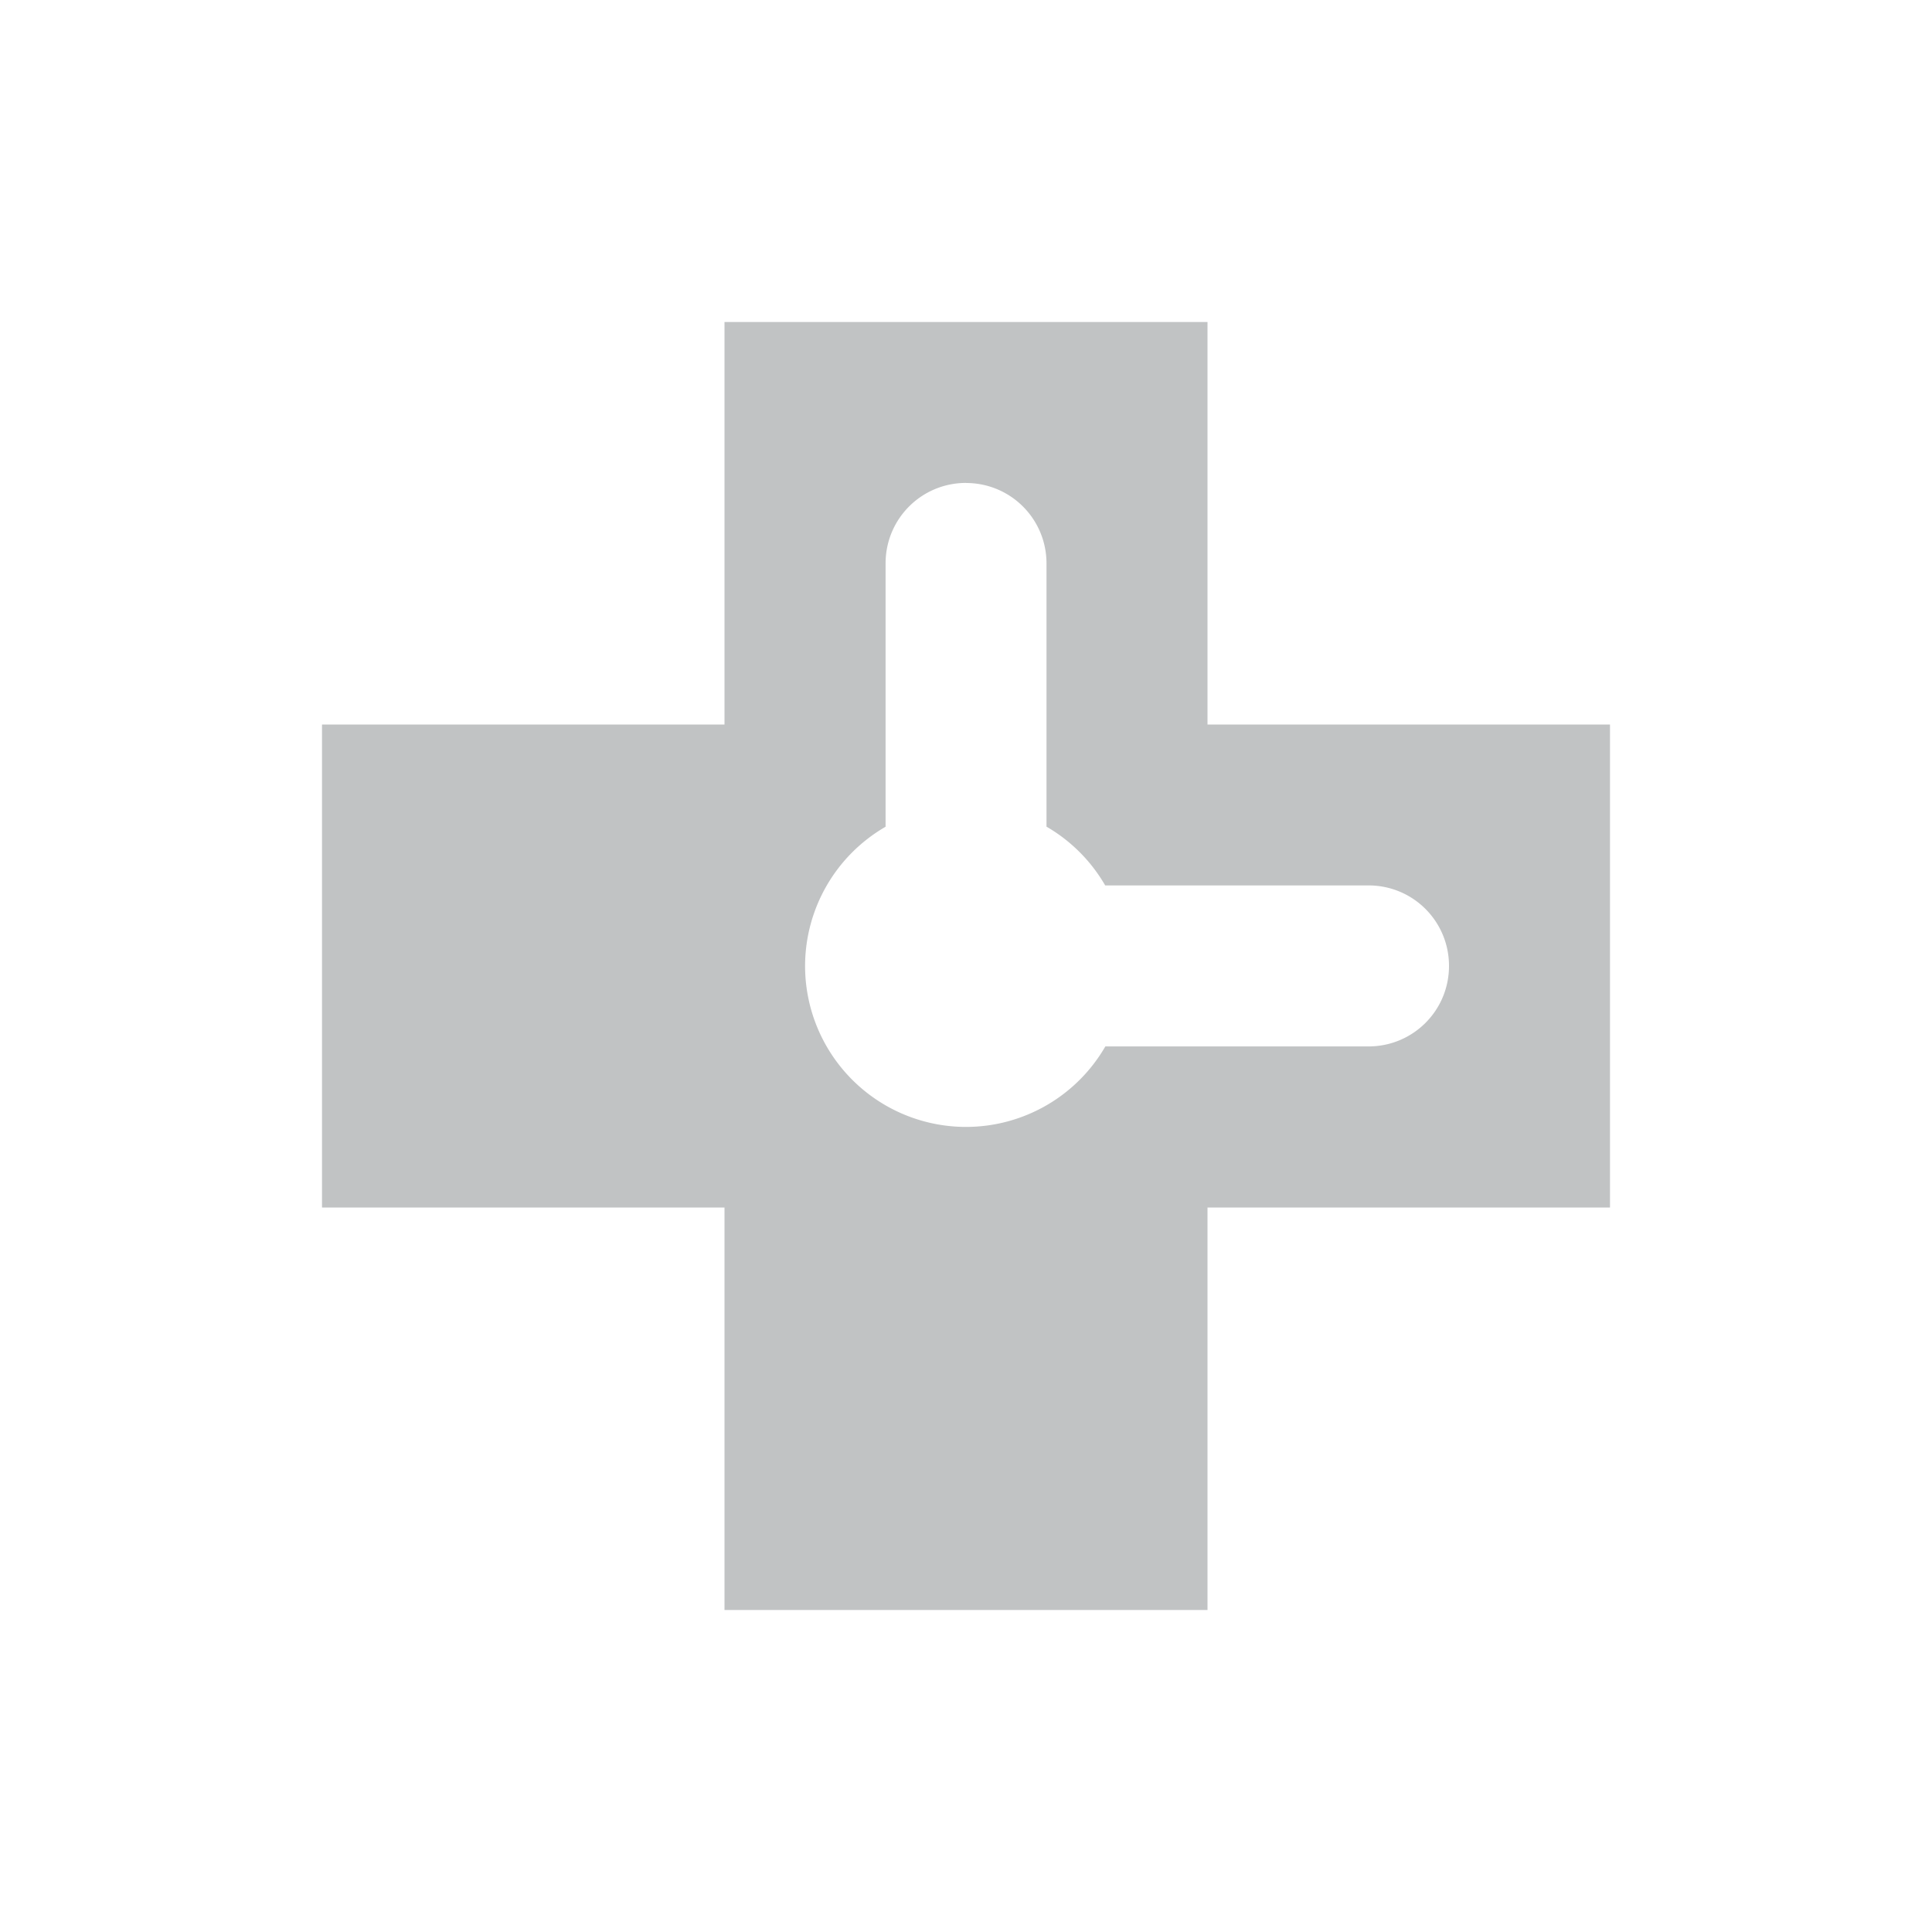 <svg height="24" width="24" xmlns="http://www.w3.org/2000/svg"><path d="m9 4v5h-5v6h5v5h6v-5h5v-6h-5v-5zm3 2c .554 0 1 .446 1 1v3.269a2 2 0 0 1  .729.73h3.271c.554 0 1 .446 1 1s-.446 1-1 1h-3.269a2 2 0 0 1 -1.73 1 2 2 0 0 1 -2-2 2 2 0 0 1 1-1.729v-3.271c0-.554.446-1 1-1z" fill="#31363b" fill-rule="evenodd" opacity=".3"/></svg>